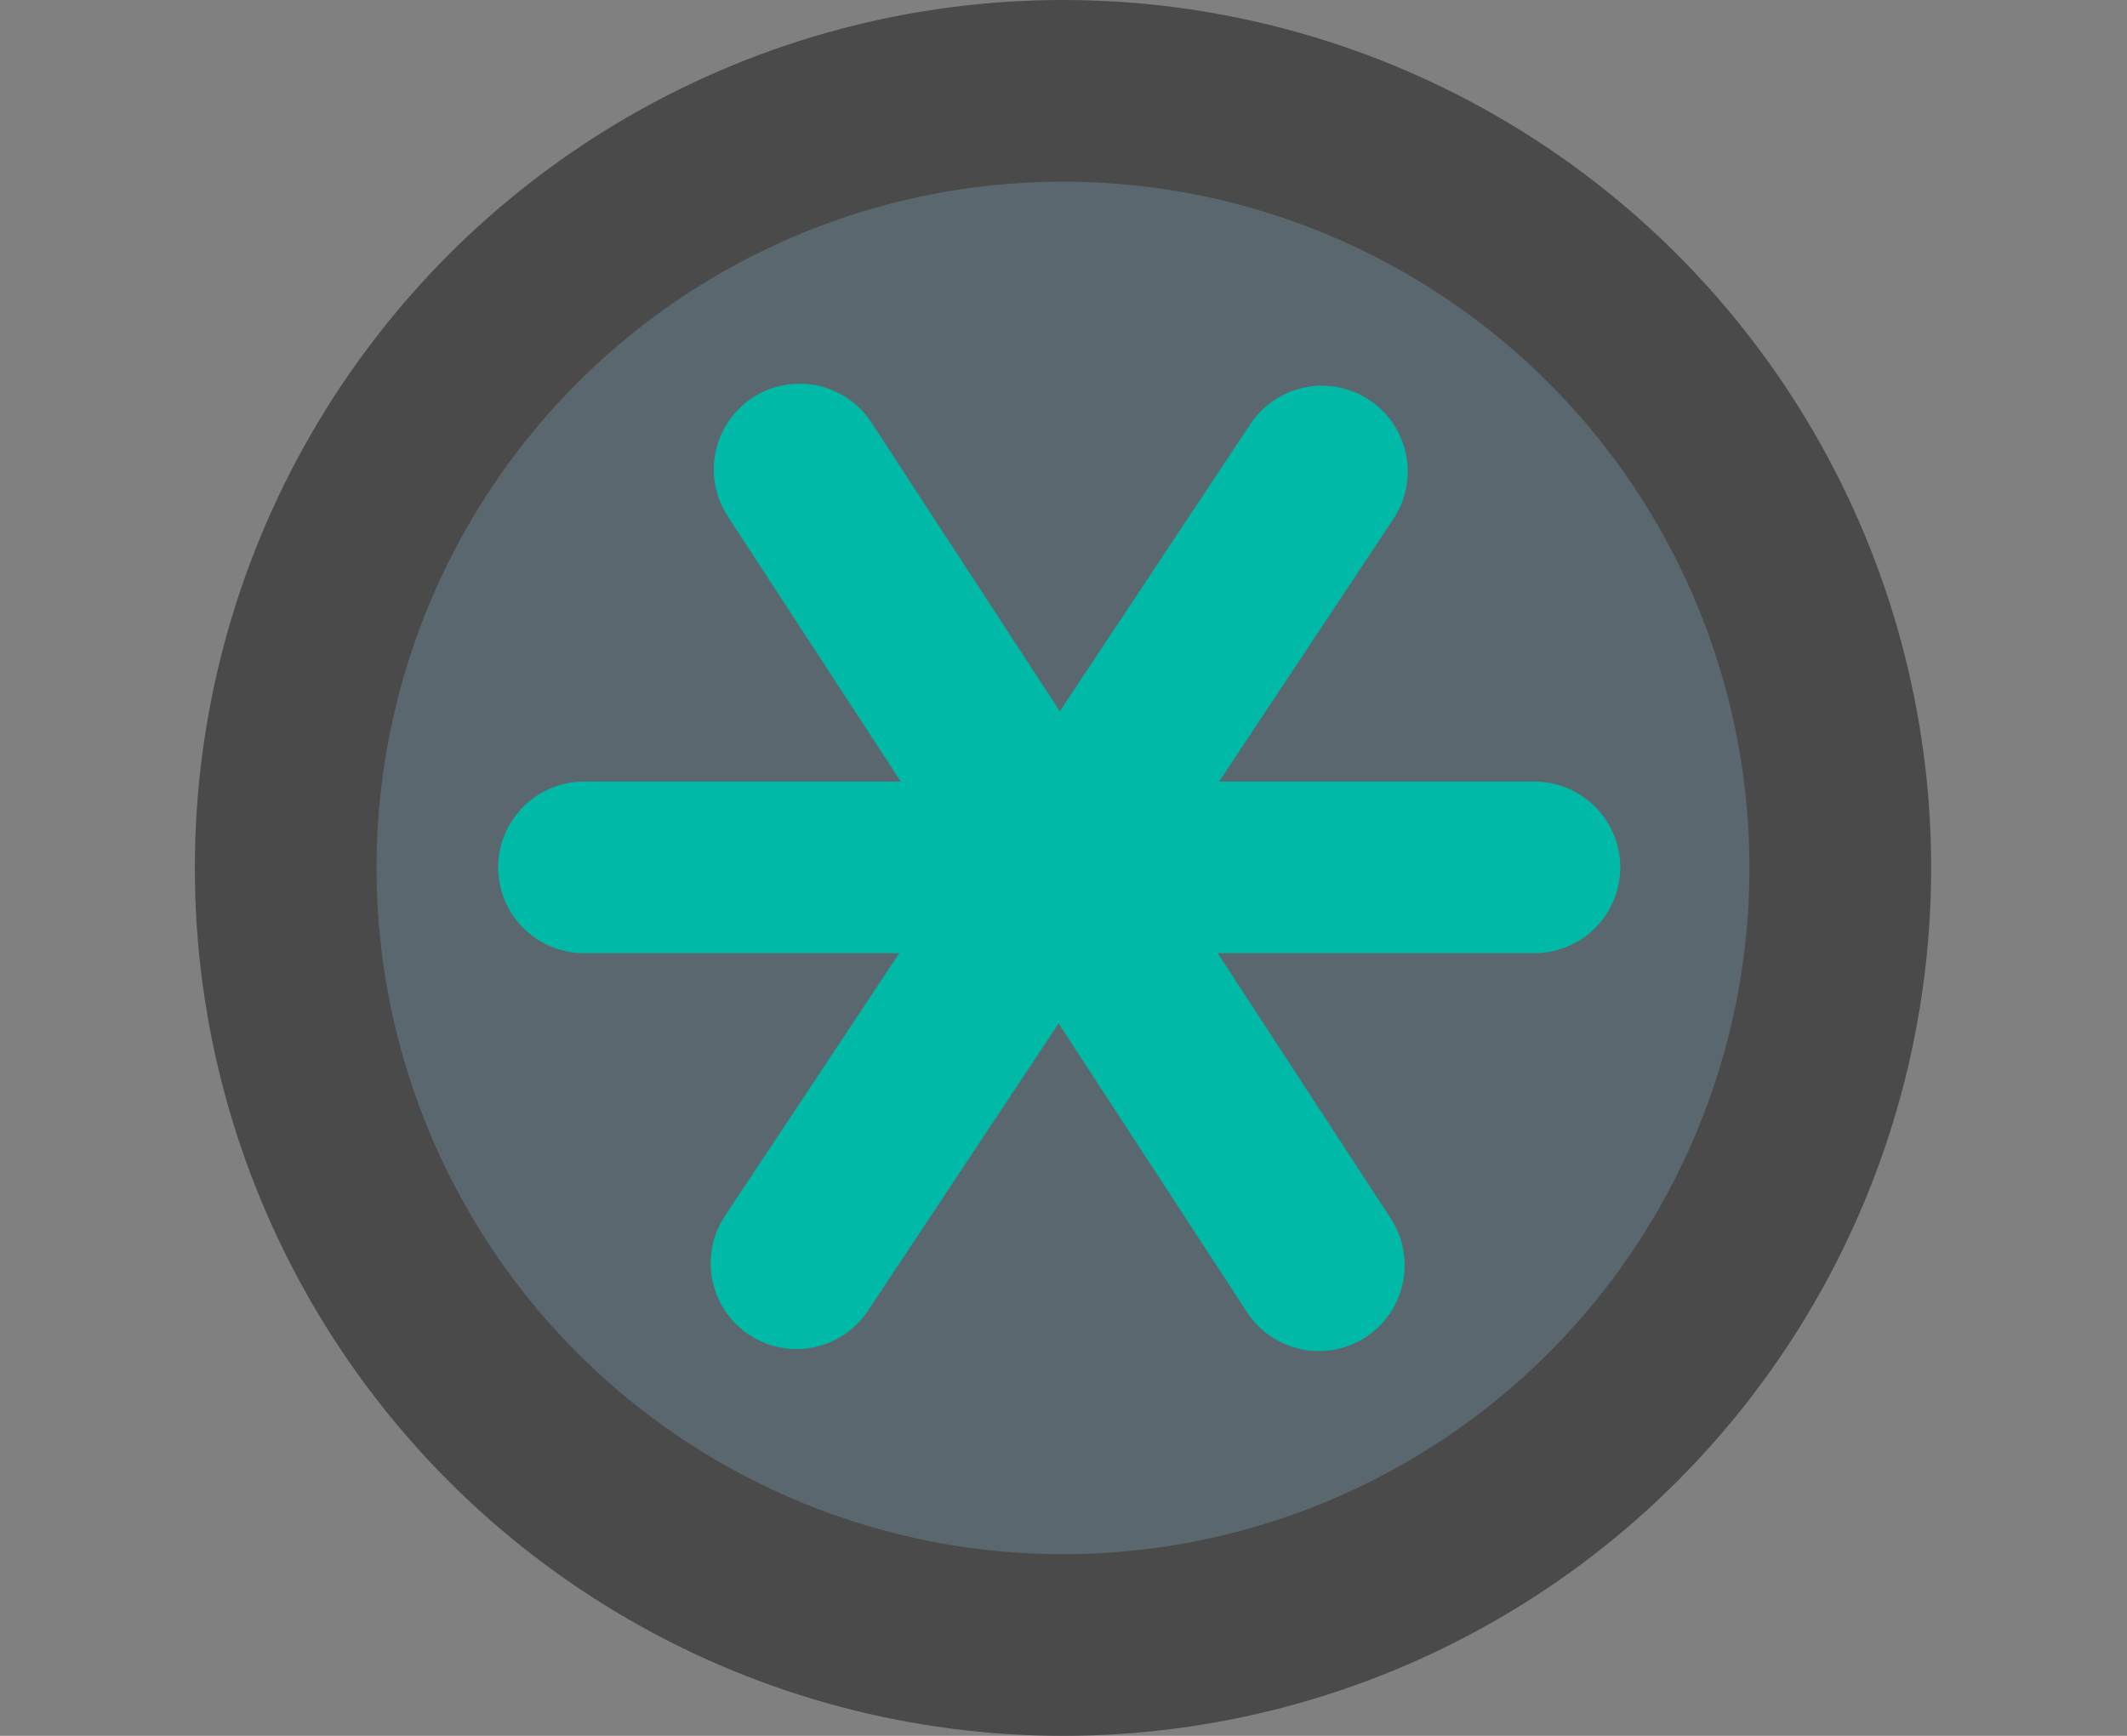 <svg width="210.7" height="172" xmlns="http://www.w3.org/2000/svg">
<rect width="100%" height="100%" fill="#808080" stroke="none"/>
<style>.st2{fill:#5A676F;}</style>
<style>.cls-18{stroke-linecap:round;stroke-linejoin:round}.cls-18{fill:#fff;stroke-width:17px}</style>
<ellipse id="svg_3" ry="86" rx="86" cy="86" cx="105.3" fill="#4a4a4a"/>
<ellipse id="svg_6" ry="68" rx="68" cy="86" cx="105.3" class="st2"/>
<path id="svg_49" d="m57.85,85.946l94.15,0m-21.051,-39.228l-52.051,78.456m0.309,-78.657l51.437,78.857" class="cls-18" stroke="#01B9A7"/>
</svg>
